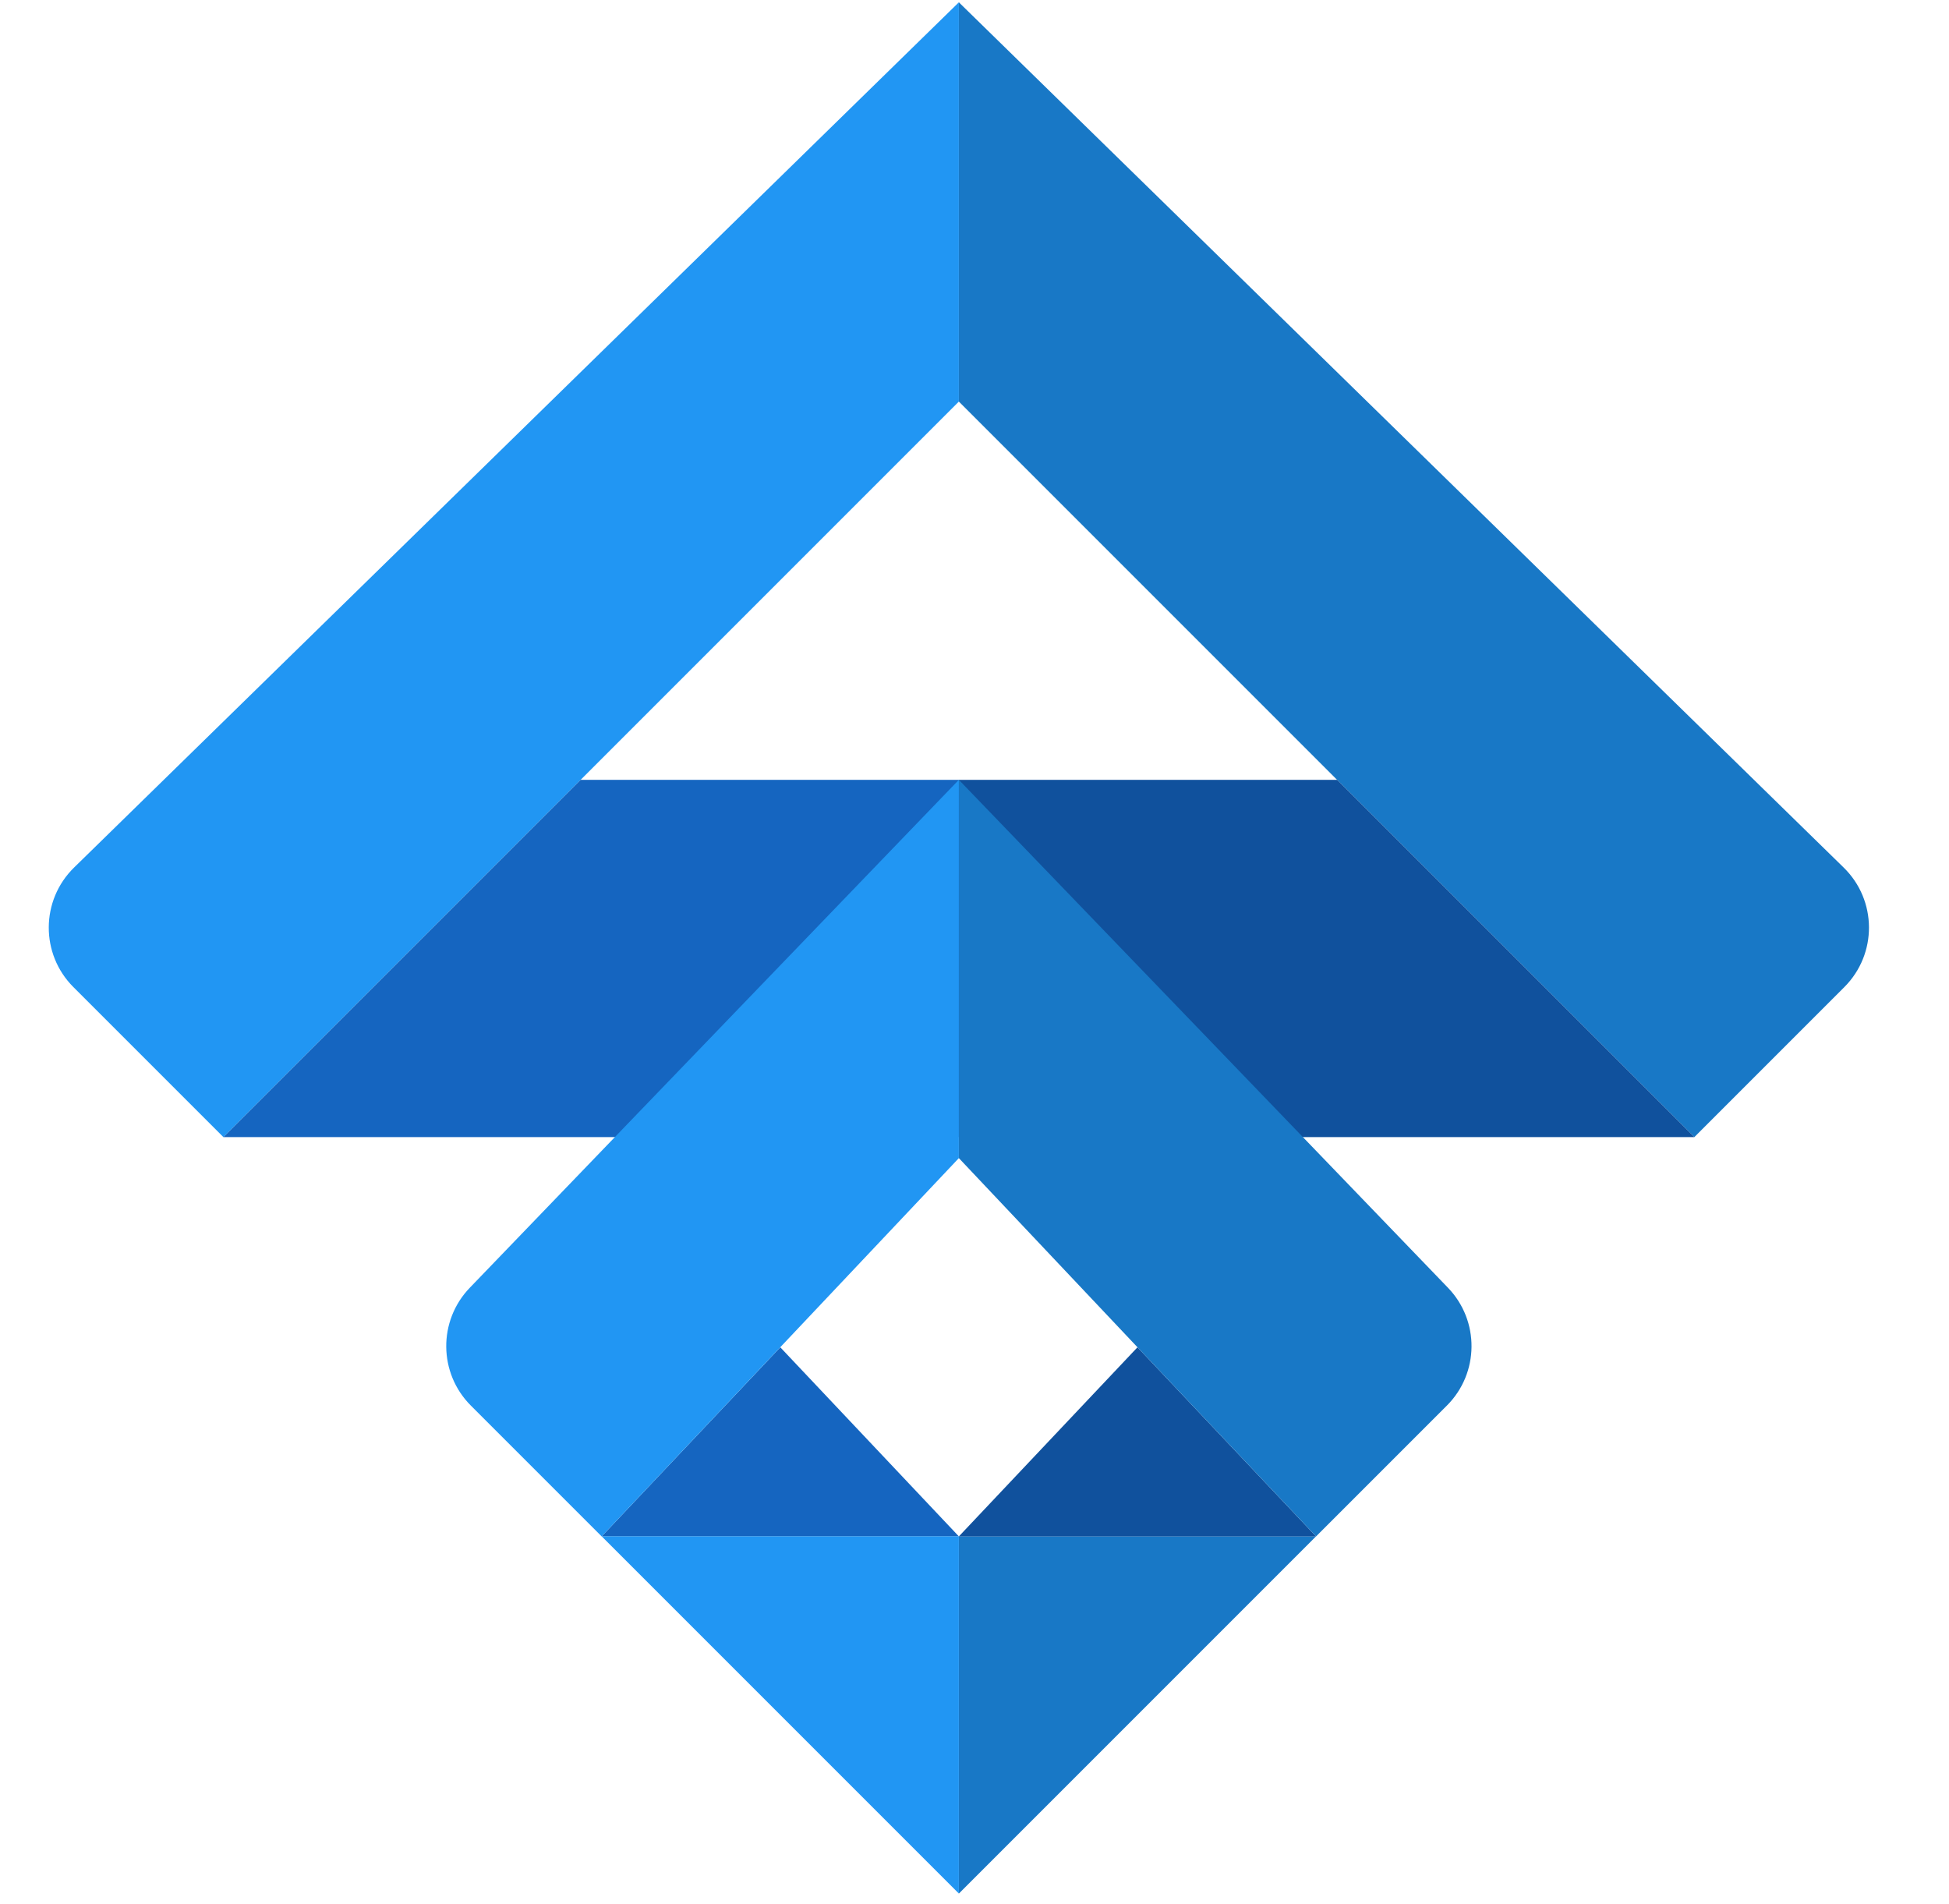 <svg width="43" height="42" viewBox="0 0 43 42" fill="none" xmlns="http://www.w3.org/2000/svg">
<g clip-path="url(#clip0_447_602)">
<path d="M21.155 8.859V0.051L1.634 19.138C0.896 19.86 0.889 21.045 1.619 21.775L4.929 25.085" fill="#2196F3"/>
<path d="M21.155 8.859V0.051L40.676 19.138C41.415 19.86 41.421 21.045 40.691 21.775L37.381 25.085" fill="#1878C6"/>
<path d="M4.929 25.084L12.81 17.203H21.155V25.084" fill="#1565C0"/>
<path d="M37.381 25.084L29.5 17.203H21.155V25.084" fill="#10519D"/>
<path d="M21.155 33.893H13.274L17.215 29.721L21.155 33.893Z" fill="#1565C0"/>
<path d="M21.155 41.772L29.036 33.891H21.155V41.772Z" fill="#1878C6"/>
<path d="M21.155 41.772L13.274 33.891H21.155V41.772Z" fill="#2196F3"/>
<path d="M21.155 33.893H29.036L25.096 29.721L21.155 33.893Z" fill="#10519D"/>
<path d="M10.364 28.409C9.663 29.137 9.674 30.293 10.388 31.007L13.274 33.893L21.155 25.548V17.203" fill="#2196F3"/>
<path d="M31.947 28.409C32.648 29.137 32.637 30.293 31.922 31.007L29.036 33.893L21.155 25.548V17.203" fill="#1878C6"/>
</g>
<defs>
<clipPath id="clip0_447_602">
<rect width="41.724" height="41.724" fill="white" transform="translate(0.293 0.051)"/>
</clipPath>
</defs>
</svg>
